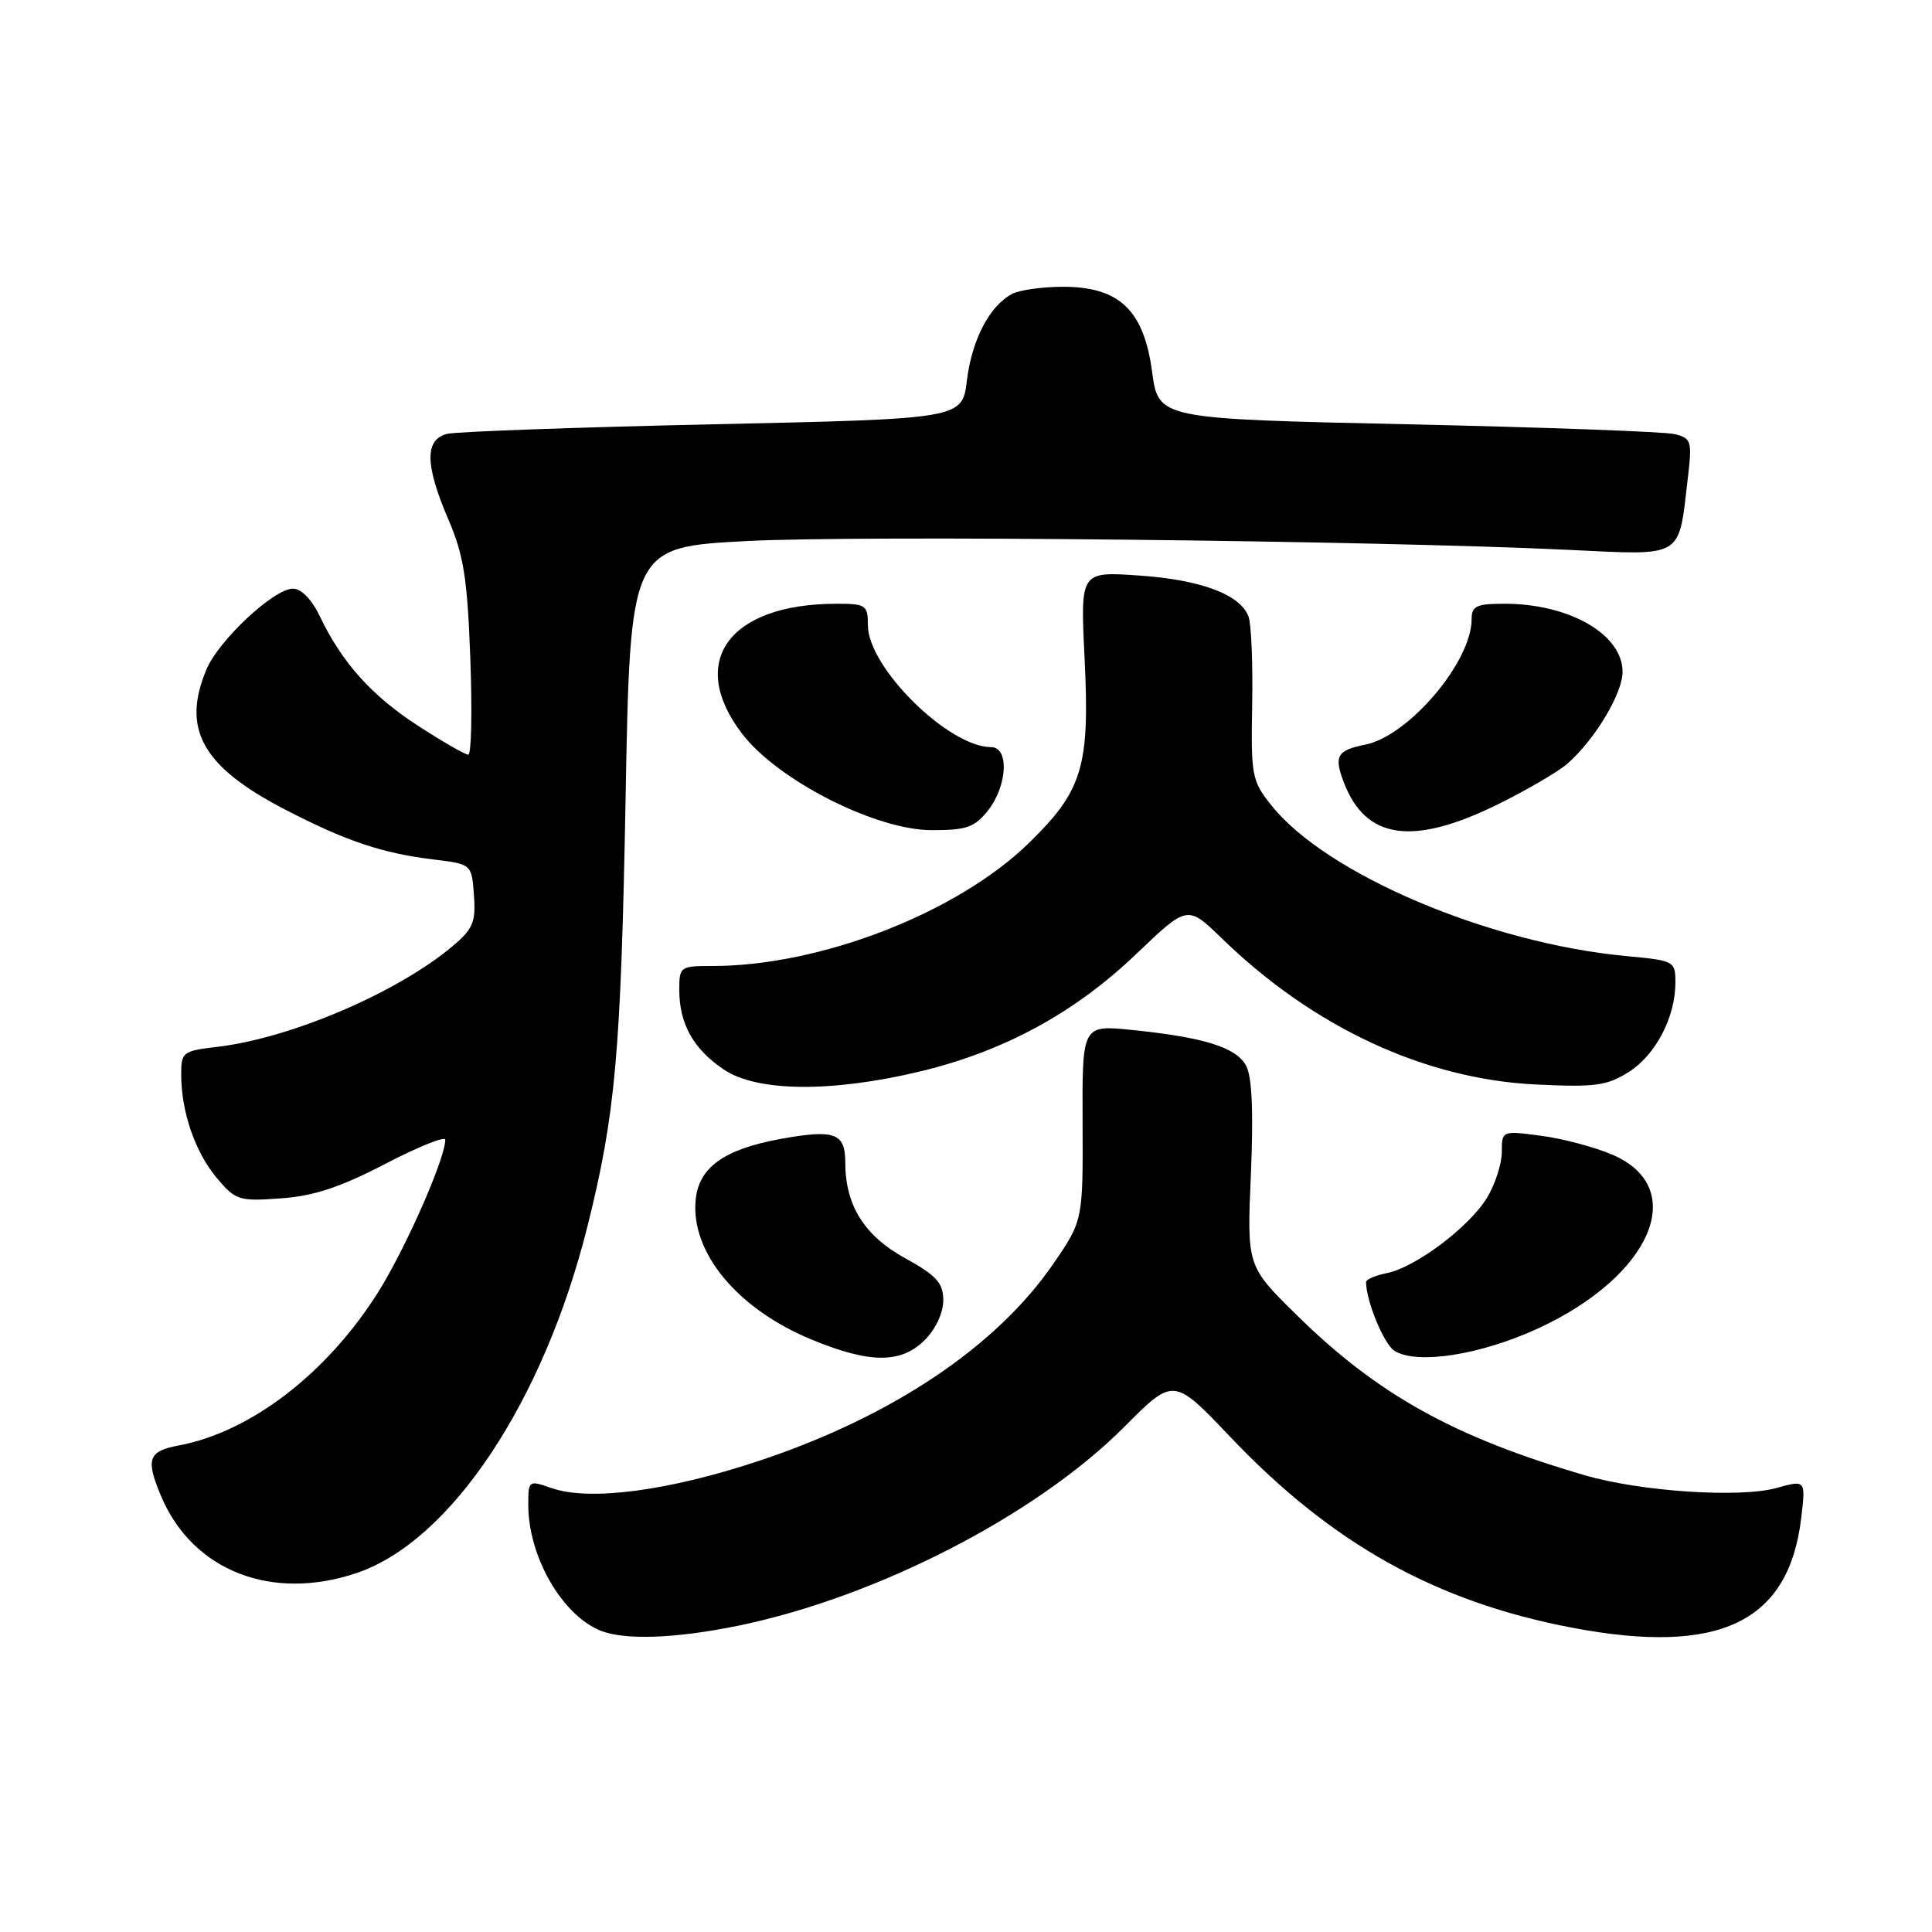 <?xml version="1.0" encoding="UTF-8" standalone="no"?>
<!DOCTYPE svg PUBLIC "-//W3C//DTD SVG 1.1//EN" "http://www.w3.org/Graphics/SVG/1.1/DTD/svg11.dtd" >
<svg xmlns="http://www.w3.org/2000/svg" xmlns:xlink="http://www.w3.org/1999/xlink" version="1.1" viewBox="0 0 256 256">
 <g >
 <path fill="currentColor"
d=" M 97.79 215.42 C 116.17 211.65 137.35 200.75 148.98 189.06 C 155.51 182.50 155.51 182.50 163.01 190.39 C 176.49 204.58 190.31 212.28 208.42 215.70 C 227.87 219.37 237.03 214.95 238.67 201.14 C 239.27 196.09 239.27 196.09 235.38 197.17 C 230.54 198.51 217.39 197.64 210.00 195.48 C 192.68 190.43 182.55 184.80 171.86 174.29 C 165.22 167.77 165.22 167.77 165.75 155.58 C 166.10 147.32 165.90 142.68 165.12 141.22 C 163.81 138.78 159.55 137.45 149.95 136.47 C 143.39 135.81 143.39 135.81 143.45 148.77 C 143.50 161.73 143.50 161.73 139.55 167.49 C 132.03 178.42 118.23 187.68 100.70 193.53 C 88.65 197.55 78.14 198.94 73.09 197.18 C 70.04 196.12 70.00 196.15 70.00 199.40 C 70.00 206.20 74.41 213.92 79.50 216.04 C 82.67 217.36 89.45 217.13 97.79 215.42 Z  M 47.32 208.41 C 59.76 204.17 72.04 185.70 77.84 162.50 C 81.55 147.66 82.27 139.61 82.89 106.00 C 83.50 72.50 83.50 72.50 99.00 71.69 C 114.30 70.90 181.91 71.62 207.87 72.86 C 223.20 73.59 222.39 74.08 223.63 63.49 C 224.23 58.41 224.13 58.07 221.88 57.52 C 220.57 57.20 204.65 56.62 186.50 56.22 C 153.50 55.50 153.50 55.50 152.66 49.27 C 151.57 41.10 148.32 38.00 140.86 38.00 C 138.11 38.00 135.06 38.43 134.08 38.96 C 131.11 40.55 128.78 45.03 128.12 50.41 C 127.50 55.50 127.50 55.50 94.50 56.22 C 76.35 56.62 60.49 57.19 59.25 57.49 C 56.25 58.22 56.31 61.64 59.43 68.87 C 61.44 73.56 61.93 76.64 62.32 87.25 C 62.58 94.26 62.46 100.00 62.05 100.00 C 61.64 100.00 58.65 98.28 55.41 96.18 C 49.26 92.20 45.29 87.78 42.36 81.62 C 41.31 79.43 39.92 78.00 38.82 78.00 C 36.29 78.00 28.97 84.84 27.35 88.72 C 24.04 96.62 26.81 101.58 37.72 107.24 C 45.82 111.44 50.57 113.04 57.40 113.88 C 62.50 114.50 62.50 114.50 62.80 118.62 C 63.06 122.19 62.68 123.09 59.96 125.38 C 52.66 131.52 38.58 137.55 28.82 138.71 C 24.21 139.25 24.00 139.42 24.01 142.39 C 24.01 147.32 25.86 152.68 28.72 156.08 C 31.23 159.06 31.65 159.19 37.21 158.79 C 41.58 158.48 45.09 157.32 51.03 154.23 C 55.41 151.95 59.00 150.51 59.00 151.02 C 59.00 153.52 53.72 165.49 50.07 171.28 C 43.29 182.01 33.22 189.74 23.69 191.53 C 19.63 192.29 19.27 193.33 21.36 198.28 C 25.54 208.16 36.03 212.25 47.32 208.41 Z  M 122.55 177.55 C 123.99 176.10 124.99 173.94 124.99 172.30 C 124.97 169.98 124.11 169.02 119.92 166.71 C 114.51 163.73 112.00 159.70 112.00 154.00 C 112.00 150.11 110.59 149.61 103.35 150.93 C 95.93 152.30 92.60 154.69 92.18 158.97 C 91.49 165.96 97.73 173.47 107.59 177.52 C 115.30 180.69 119.39 180.70 122.55 177.55 Z  M 203.79 176.03 C 218.83 169.09 223.86 157.43 213.71 153.03 C 211.40 152.02 207.14 150.89 204.25 150.50 C 199.00 149.81 199.00 149.81 199.00 152.66 C 198.99 154.22 198.11 156.95 197.03 158.72 C 194.67 162.59 187.56 167.94 183.75 168.70 C 182.24 169.00 181.00 169.53 181.01 169.88 C 181.03 172.44 183.39 178.14 184.79 179.00 C 187.79 180.85 196.16 179.54 203.79 176.03 Z  M 121.89 141.98 C 133.05 139.30 142.38 134.23 150.59 126.38 C 157.35 119.92 157.35 119.92 161.92 124.36 C 174.04 136.13 188.78 142.99 203.50 143.70 C 211.36 144.08 212.92 143.87 215.81 142.05 C 219.39 139.79 222.00 134.78 222.00 130.18 C 222.00 127.35 221.86 127.28 215.44 126.68 C 197.29 124.98 175.73 115.83 168.48 106.73 C 165.87 103.46 165.75 102.82 165.92 93.37 C 166.02 87.91 165.80 82.65 165.43 81.68 C 164.31 78.76 159.12 76.82 150.92 76.26 C 143.15 75.72 143.15 75.72 143.71 87.17 C 144.42 101.56 143.47 104.74 136.35 111.69 C 126.86 120.95 108.74 128.00 94.41 128.00 C 90.10 128.00 90.00 128.07 90.01 131.25 C 90.03 135.70 91.90 139.02 95.91 141.72 C 100.32 144.69 110.17 144.78 121.89 141.98 Z  M 130.93 107.37 C 133.49 104.11 133.74 99.00 131.34 99.00 C 125.69 99.00 115.00 88.43 115.00 82.85 C 115.00 80.18 114.74 80.00 110.87 80.00 C 96.62 80.00 91.04 87.63 98.29 97.17 C 103.00 103.37 116.02 110.00 123.48 110.00 C 128.10 110.00 129.15 109.63 130.93 107.37 Z  M 198.53 106.55 C 202.36 104.66 206.48 102.25 207.68 101.20 C 211.31 98.03 215.00 91.89 215.00 89.03 C 215.00 84.06 207.97 80.00 199.35 80.00 C 195.64 80.00 195.00 80.30 195.00 82.04 C 195.00 87.69 186.67 97.52 180.90 98.67 C 177.16 99.42 176.73 100.17 178.06 103.66 C 180.95 111.26 187.22 112.14 198.53 106.55 Z "/>
</g>
</svg>